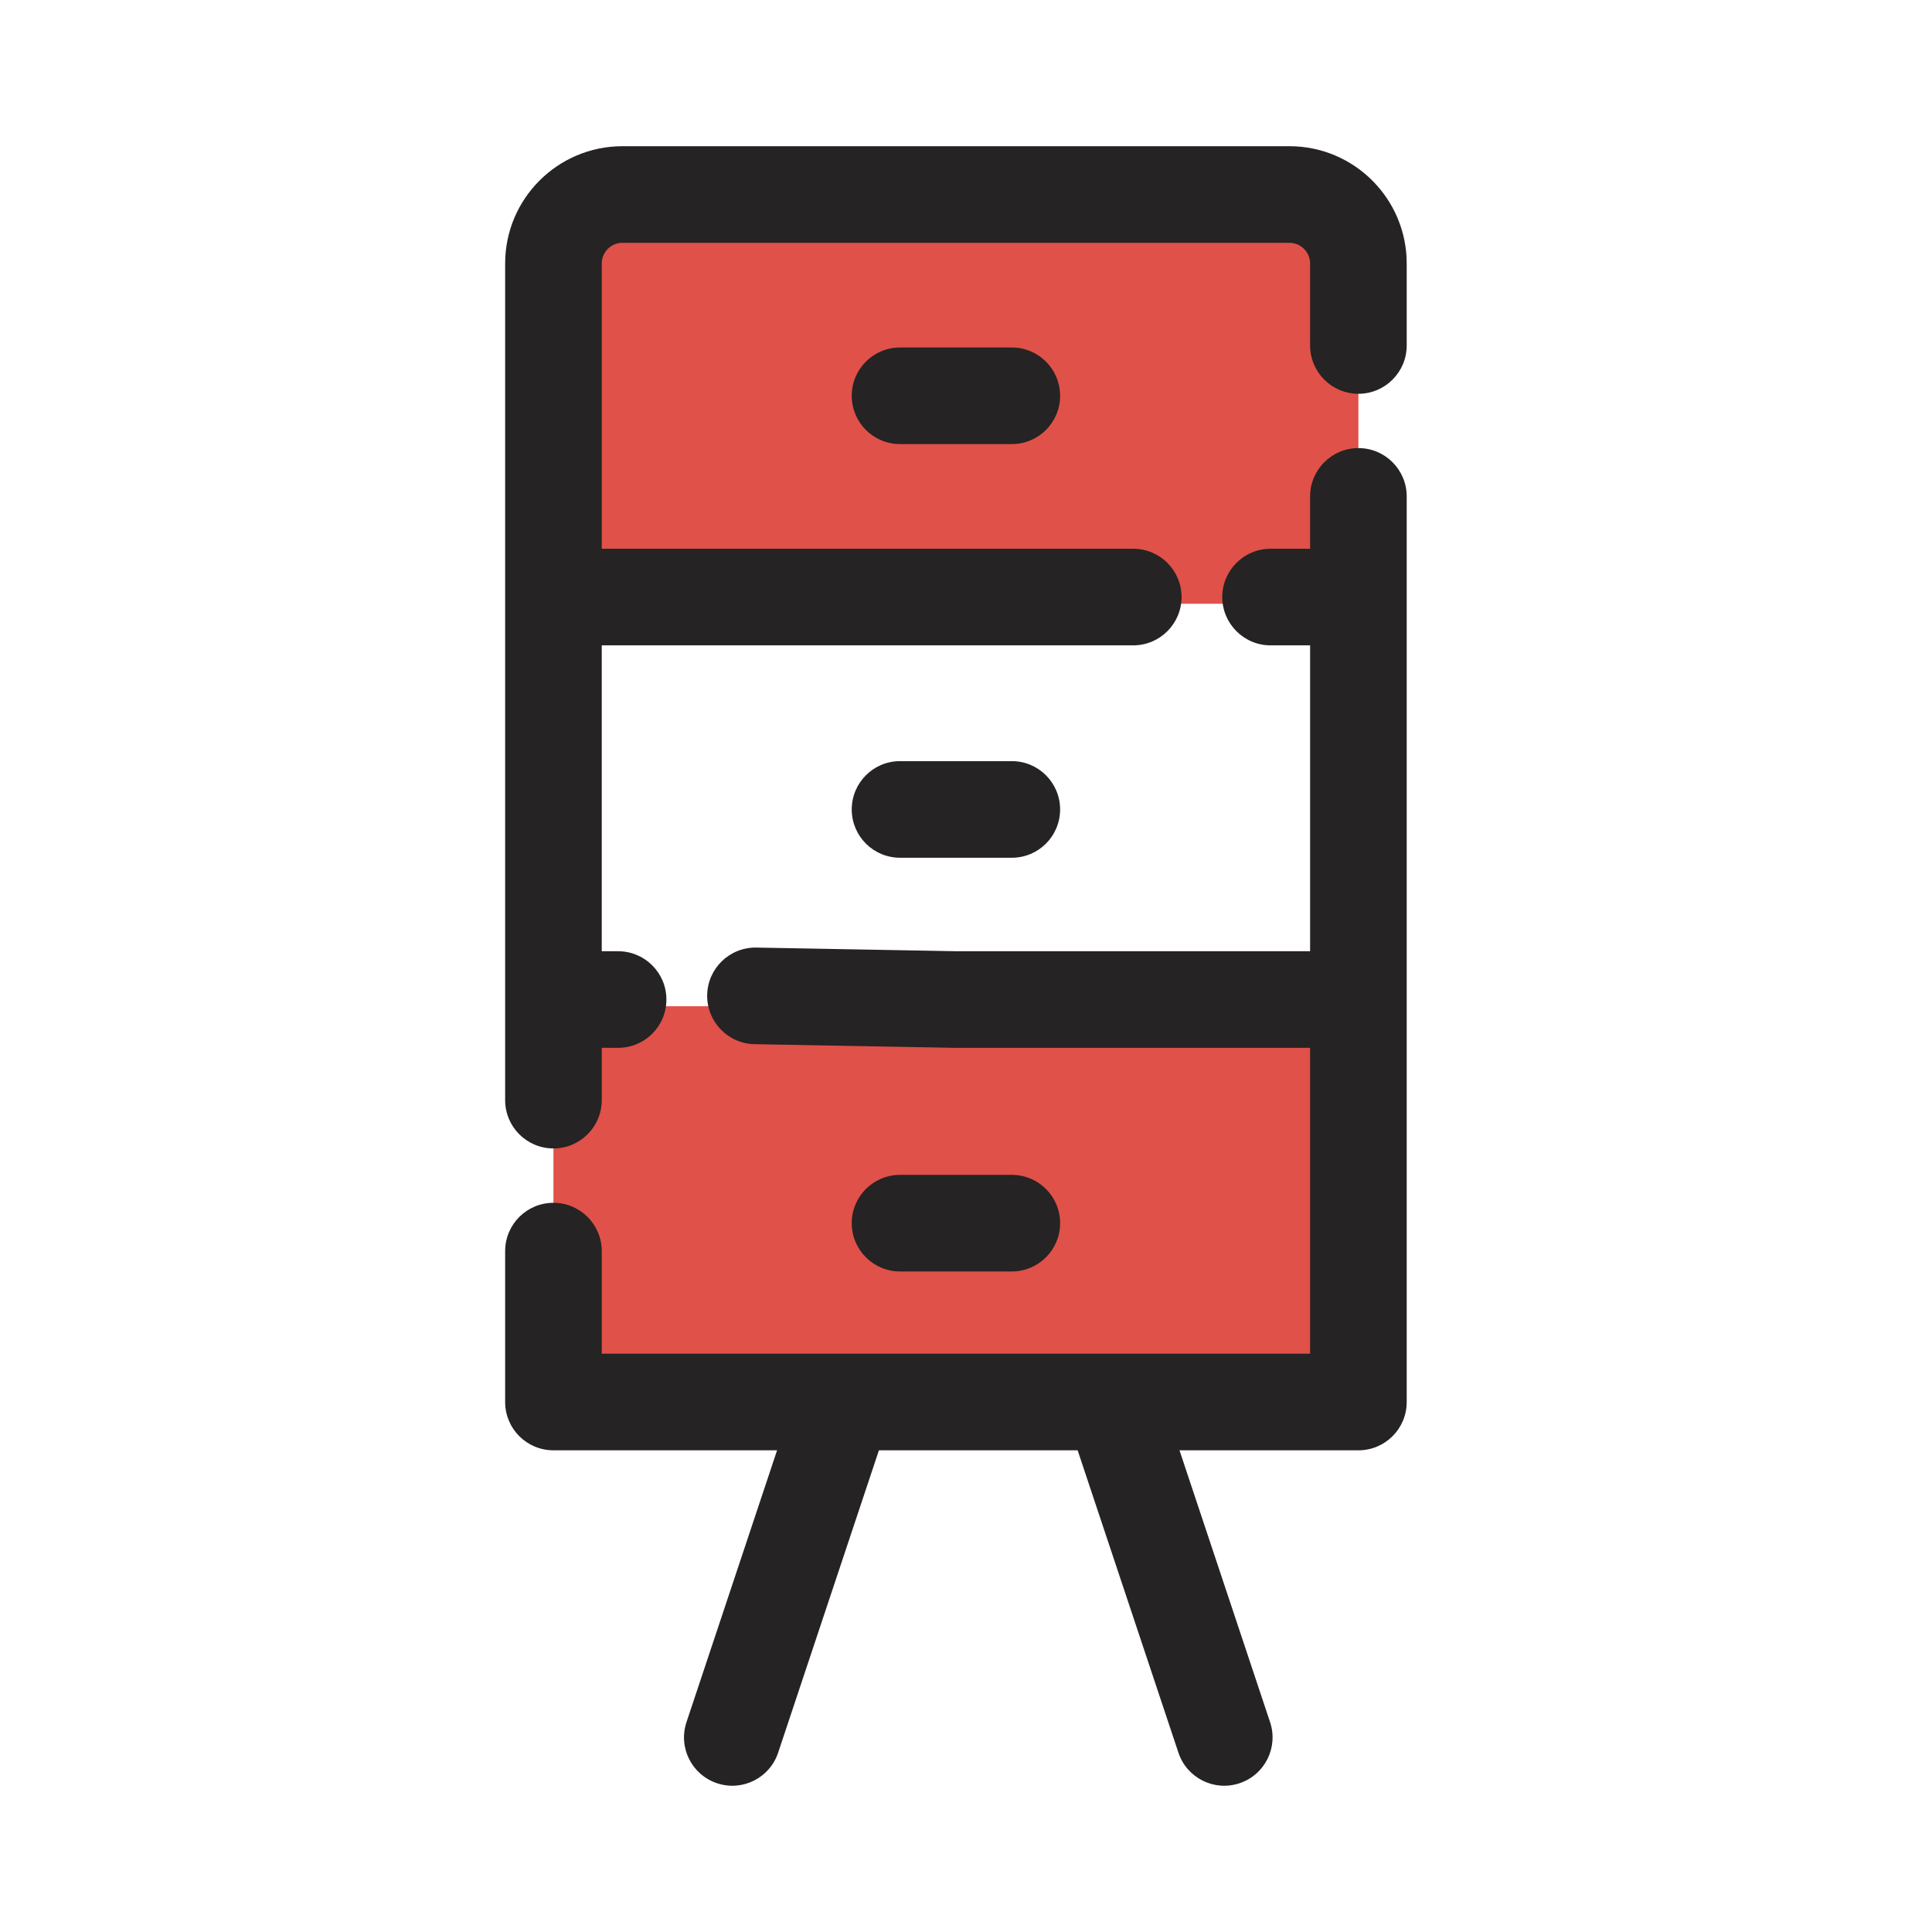 <svg width="28" height="28" viewBox="0 0 28 28" fill="none" xmlns="http://www.w3.org/2000/svg">
<g clip-path="url(#clip0_611_6362)">
<path d="M9.021 2.819H18.687C19.24 2.819 19.687 3.267 19.687 3.819V5.007V7.194V8.75V11.569V14.583V19.319C19.687 19.872 19.24 20.319 18.687 20.319H9.021C8.468 20.319 8.021 19.872 8.021 19.319V18.132V15.944V15.583C8.021 15.031 8.468 14.583 9.021 14.583H19.687V11.569V8.75H9.021C8.468 8.75 8.021 8.302 8.021 7.75V3.819C8.021 3.267 8.468 2.819 9.021 2.819Z" fill="#E05149"/>
<path fill-rule="evenodd" clip-rule="evenodd" d="M7.321 3.819C7.321 2.881 8.082 2.119 9.021 2.119H18.687C19.626 2.119 20.387 2.881 20.387 3.819V5.007C20.387 5.393 20.074 5.707 19.687 5.707C19.301 5.707 18.987 5.393 18.987 5.007V3.819C18.987 3.654 18.853 3.519 18.687 3.519H9.021C8.855 3.519 8.721 3.654 8.721 3.819V7.953H13.854H16.424C16.81 7.953 17.124 8.266 17.124 8.653C17.124 9.039 16.81 9.353 16.424 9.353H13.854H8.721V11.569V13.786H8.958C9.345 13.786 9.658 14.099 9.658 14.486C9.658 14.873 9.345 15.186 8.958 15.186H8.721V15.944C8.721 16.331 8.407 16.644 8.021 16.644C7.634 16.644 7.321 16.331 7.321 15.944V14.486V11.569V8.653V3.819ZM19.687 6.494C20.074 6.494 20.387 6.808 20.387 7.194V8.652L20.387 8.653L20.387 8.654V11.569V14.485L20.387 14.486L20.387 14.487V20.319C20.387 20.706 20.074 21.019 19.687 21.019H17.094L18.407 24.959C18.529 25.326 18.331 25.722 17.964 25.844C17.598 25.967 17.201 25.768 17.079 25.402L15.618 21.019H12.738L11.277 25.402C11.155 25.768 10.759 25.967 10.392 25.844C10.025 25.722 9.827 25.326 9.949 24.959L11.262 21.019H8.021C7.634 21.019 7.321 20.706 7.321 20.319V18.132C7.321 17.745 7.634 17.432 8.021 17.432C8.407 17.432 8.721 17.745 8.721 18.132V19.619H12.217C12.228 19.619 12.239 19.619 12.25 19.619H16.107C16.117 19.619 16.128 19.619 16.139 19.619H18.987V15.186H13.854H13.841L13.841 15.186L10.936 15.133C10.55 15.126 10.242 14.807 10.249 14.42C10.256 14.034 10.575 13.726 10.962 13.733L13.861 13.786H18.987V11.569V9.353H18.414C18.028 9.353 17.714 9.039 17.714 8.653C17.714 8.266 18.028 7.953 18.414 7.953H18.987V7.194C18.987 6.808 19.301 6.494 19.687 6.494ZM13.044 17.027C12.657 17.027 12.344 17.34 12.344 17.727C12.344 18.113 12.657 18.427 13.044 18.427H14.664C15.051 18.427 15.364 18.113 15.364 17.727C15.364 17.34 15.051 17.027 14.664 17.027H13.044ZM12.344 11.731C12.344 11.345 12.657 11.031 13.044 11.031H14.664C15.051 11.031 15.364 11.345 15.364 11.731C15.364 12.118 15.051 12.431 14.664 12.431H13.044C12.657 12.431 12.344 12.118 12.344 11.731ZM13.044 5.036C12.657 5.036 12.344 5.349 12.344 5.736C12.344 6.123 12.657 6.436 13.044 6.436H14.664C15.051 6.436 15.364 6.123 15.364 5.736C15.364 5.349 15.051 5.036 14.664 5.036H13.044Z" fill="#252323"/>
</g>
<defs>
<clipPath id="clip0_611_6362">
<rect width="28" height="28" fill="white"/>
</clipPath>
</defs>
</svg>
